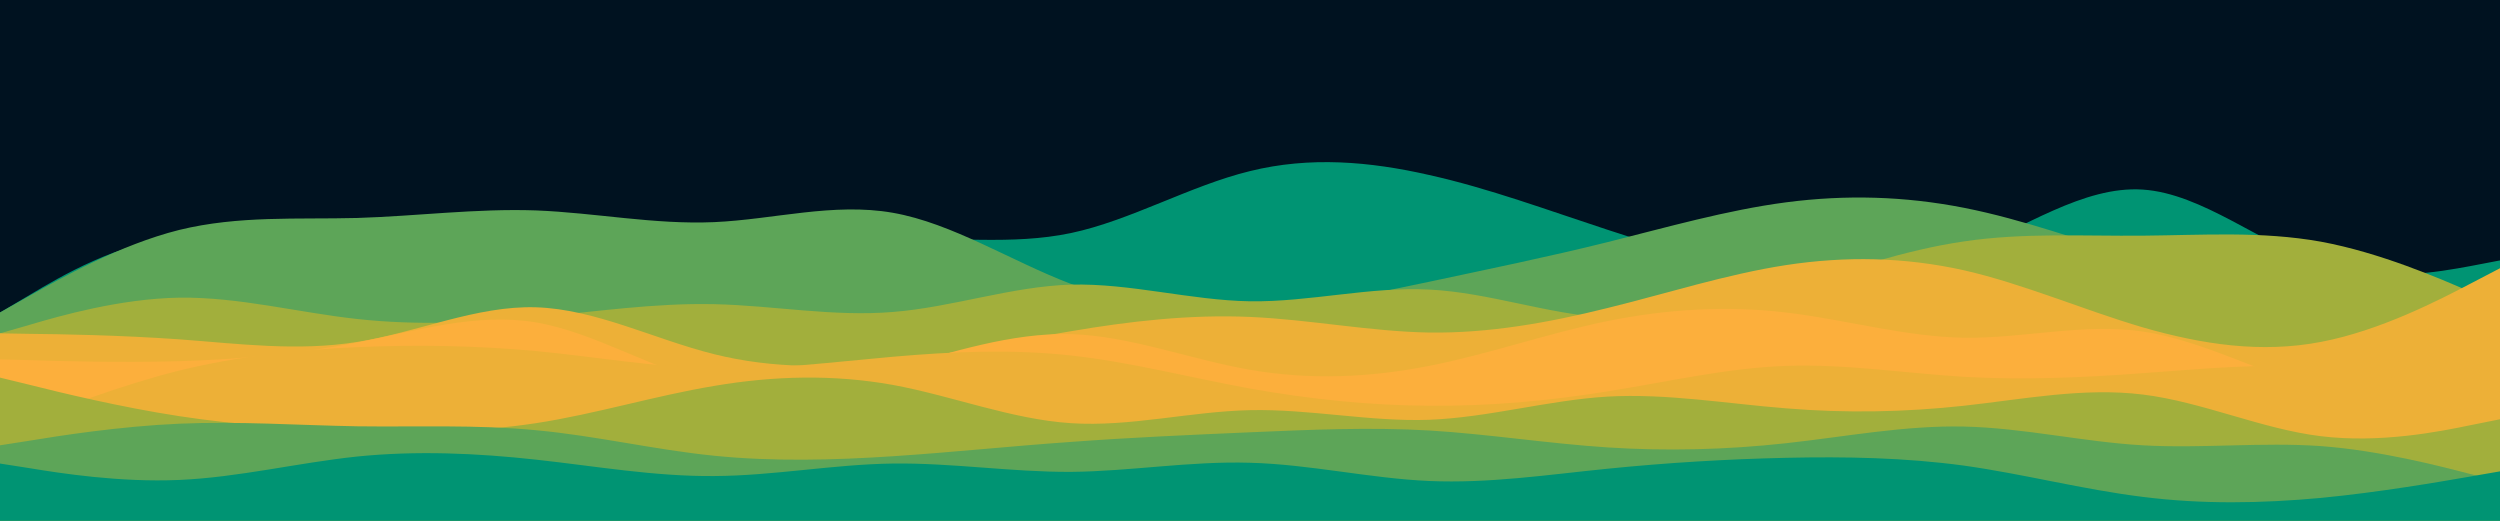 <svg id="visual" viewBox="0 0 960 200" width="960" height="200" xmlns="http://www.w3.org/2000/svg" xmlns:xlink="http://www.w3.org/1999/xlink" version="1.1"><rect x="0" y="0" width="960" height="200" fill="#001220"></rect><path d="M0 120L11.5 113.2C23 106.3 46 92.7 68.8 91.2C91.7 89.7 114.3 100.3 137.2 101.5C160 102.7 183 94.3 205.8 93.7C228.7 93 251.3 100 274.2 100.2C297 100.3 320 93.7 342.8 92.2C365.7 90.7 388.3 94.3 411.2 89.5C434 84.7 457 71.3 480 65.7C503 60 526 62 548.8 67.2C571.7 72.3 594.3 80.7 617.2 88.2C640 95.7 663 102.3 685.8 104.8C708.7 107.3 731.3 105.7 754.2 96.7C777 87.7 800 71.3 822.8 72.8C845.7 74.3 868.3 93.7 891.2 101.2C914 108.7 937 104.3 948.5 102.2L960 100L960 201L948.5 201C937 201 914 201 891.2 201C868.3 201 845.7 201 822.8 201C800 201 777 201 754.2 201C731.3 201 708.7 201 685.8 201C663 201 640 201 617.2 201C594.3 201 571.7 201 548.8 201C526 201 503 201 480 201C457 201 434 201 411.2 201C388.3 201 365.7 201 342.8 201C320 201 297 201 274.2 201C251.3 201 228.7 201 205.8 201C183 201 160 201 137.2 201C114.3 201 91.7 201 68.8 201C46 201 23 201 11.5 201L0 201Z" fill="#009473"></path><path d="M0 120L11.5 113.5C23 107 46 94 68.8 88.3C91.7 82.7 114.3 84.3 137.2 83.7C160 83 183 80 205.8 80.8C228.7 81.7 251.3 86.3 274.2 85.3C297 84.3 320 77.7 342.8 81.7C365.7 85.7 388.3 100.3 411.2 109C434 117.7 457 120.3 480 119.2C503 118 526 113 548.8 108.2C571.7 103.3 594.3 98.7 617.2 93C640 87.3 663 80.7 685.8 77.7C708.7 74.7 731.3 75.3 754.2 79.8C777 84.3 800 92.7 822.8 99.8C845.7 107 868.3 113 891.2 117.8C914 122.7 937 126.3 948.5 128.2L960 130L960 201L948.5 201C937 201 914 201 891.2 201C868.3 201 845.7 201 822.8 201C800 201 777 201 754.2 201C731.3 201 708.7 201 685.8 201C663 201 640 201 617.2 201C594.3 201 571.7 201 548.8 201C526 201 503 201 480 201C457 201 434 201 411.2 201C388.3 201 365.7 201 342.8 201C320 201 297 201 274.2 201C251.3 201 228.7 201 205.8 201C183 201 160 201 137.2 201C114.3 201 91.7 201 68.8 201C46 201 23 201 11.5 201L0 201Z" fill="#5da558"></path><path d="M0 128L11.5 124.7C23 121.3 46 114.7 68.8 114.3C91.7 114 114.3 120 137.2 122.5C160 125 183 124 205.8 121.8C228.7 119.7 251.3 116.3 274.2 116.8C297 117.3 320 121.7 342.8 119.8C365.7 118 388.3 110 411.2 109.3C434 108.7 457 115.3 480 115.7C503 116 526 110 548.8 111.2C571.7 112.3 594.3 120.7 617.2 122C640 123.3 663 117.7 685.8 110.8C708.7 104 731.3 96 754.2 92.7C777 89.3 800 90.7 822.8 90.5C845.7 90.3 868.3 88.7 891.2 92.8C914 97 937 107 948.5 112L960 117L960 201L948.5 201C937 201 914 201 891.2 201C868.3 201 845.7 201 822.8 201C800 201 777 201 754.2 201C731.3 201 708.7 201 685.8 201C663 201 640 201 617.2 201C594.3 201 571.7 201 548.8 201C526 201 503 201 480 201C457 201 434 201 411.2 201C388.3 201 365.7 201 342.8 201C320 201 297 201 274.2 201C251.3 201 228.7 201 205.8 201C183 201 160 201 137.2 201C114.3 201 91.7 201 68.8 201C46 201 23 201 11.5 201L0 201Z" fill="#a2af3c"></path><path d="M0 128L11.5 128.2C23 128.3 46 128.7 68.8 130.3C91.7 132 114.3 135 137.2 131.3C160 127.7 183 117.3 205.8 118C228.7 118.7 251.3 130.3 274.2 136C297 141.7 320 141.3 342.8 138.7C365.7 136 388.3 131 411.2 127.2C434 123.3 457 120.7 480 121.7C503 122.7 526 127.3 548.8 127.7C571.7 128 594.3 124 617.2 118.3C640 112.7 663 105.3 685.8 101.8C708.7 98.3 731.3 98.7 754.2 103.8C777 109 800 119 822.8 125.7C845.7 132.3 868.3 135.7 891.2 131.3C914 127 937 115 948.5 109L960 103L960 201L948.5 201C937 201 914 201 891.2 201C868.3 201 845.7 201 822.8 201C800 201 777 201 754.2 201C731.3 201 708.7 201 685.8 201C663 201 640 201 617.2 201C594.3 201 571.7 201 548.8 201C526 201 503 201 480 201C457 201 434 201 411.2 201C388.3 201 365.7 201 342.8 201C320 201 297 201 274.2 201C251.3 201 228.7 201 205.8 201C183 201 160 201 137.2 201C114.3 201 91.7 201 68.8 201C46 201 23 201 11.5 201L0 201Z" fill="#edb037"></path><path d="M0 138L11.5 138.3C23 138.7 46 139.3 68.8 138.7C91.7 138 114.3 136 137.2 131.5C160 127 183 120 205.8 123.8C228.7 127.7 251.3 142.3 274.2 147.3C297 152.3 320 147.7 342.8 141.5C365.7 135.3 388.3 127.7 411.2 128.3C434 129 457 138 480 142C503 146 526 145 548.8 140.5C571.7 136 594.3 128 617.2 123.3C640 118.7 663 117.3 685.8 120C708.7 122.7 731.3 129.3 754.2 129.7C777 130 800 124 822.8 127.3C845.7 130.7 868.3 143.3 891.2 149.5C914 155.7 937 155.3 948.5 155.2L960 155L960 201L948.5 201C937 201 914 201 891.2 201C868.3 201 845.7 201 822.8 201C800 201 777 201 754.2 201C731.3 201 708.7 201 685.8 201C663 201 640 201 617.2 201C594.3 201 571.7 201 548.8 201C526 201 503 201 480 201C457 201 434 201 411.2 201C388.3 201 365.7 201 342.8 201C320 201 297 201 274.2 201C251.3 201 228.7 201 205.8 201C183 201 160 201 137.2 201C114.3 201 91.7 201 68.8 201C46 201 23 201 11.5 201L0 201Z" fill="#fcaf3c"></path><path d="M0 166L11.5 161.5C23 157 46 148 68.8 142.3C91.7 136.7 114.3 134.3 137.2 133.3C160 132.3 183 132.7 205.8 134.8C228.7 137 251.3 141 274.2 141.5C297 142 320 139 342.8 137C365.7 135 388.3 134 411.2 136.5C434 139 457 145 480 149.2C503 153.3 526 155.7 548.8 155.8C571.7 156 594.3 154 617.2 150.3C640 146.7 663 141.3 685.8 140.5C708.7 139.7 731.3 143.3 754.2 144.7C777 146 800 145 822.8 143.3C845.7 141.7 868.3 139.3 891.2 141.2C914 143 937 149 948.5 152L960 155L960 201L948.5 201C937 201 914 201 891.2 201C868.3 201 845.7 201 822.8 201C800 201 777 201 754.2 201C731.3 201 708.7 201 685.8 201C663 201 640 201 617.2 201C594.3 201 571.7 201 548.8 201C526 201 503 201 480 201C457 201 434 201 411.2 201C388.3 201 365.7 201 342.8 201C320 201 297 201 274.2 201C251.3 201 228.7 201 205.8 201C183 201 160 201 137.2 201C114.3 201 91.7 201 68.8 201C46 201 23 201 11.5 201L0 201Z" fill="#edb037"></path><path d="M0 145L11.5 147.8C23 150.7 46 156.3 68.8 159.8C91.7 163.3 114.3 164.7 137.2 165.3C160 166 183 166 205.8 162.5C228.7 159 251.3 152 274.2 148.2C297 144.3 320 143.7 342.8 147.8C365.7 152 388.3 161 411.2 162.5C434 164 457 158 480 157.5C503 157 526 162 548.8 161.2C571.7 160.3 594.3 153.7 617.2 152.3C640 151 663 155 685.8 156.8C708.7 158.7 731.3 158.3 754.2 155.8C777 153.3 800 148.7 822.8 151.5C845.7 154.3 868.3 164.7 891.2 167.5C914 170.3 937 165.7 948.5 163.3L960 161L960 201L948.5 201C937 201 914 201 891.2 201C868.3 201 845.7 201 822.8 201C800 201 777 201 754.2 201C731.3 201 708.7 201 685.8 201C663 201 640 201 617.2 201C594.3 201 571.7 201 548.8 201C526 201 503 201 480 201C457 201 434 201 411.2 201C388.3 201 365.7 201 342.8 201C320 201 297 201 274.2 201C251.3 201 228.7 201 205.8 201C183 201 160 201 137.2 201C114.3 201 91.7 201 68.8 201C46 201 23 201 11.5 201L0 201Z" fill="#a2af3c"></path><path d="M0 171L11.5 169.2C23 167.3 46 163.7 68.8 162.7C91.7 161.7 114.3 163.3 137.2 163.7C160 164 183 163 205.8 165.2C228.7 167.3 251.3 172.7 274.2 175C297 177.3 320 176.7 342.8 175.2C365.7 173.7 388.3 171.3 411.2 169.7C434 168 457 167 480 166C503 165 526 164 548.8 165.3C571.7 166.7 594.3 170.3 617.2 171.8C640 173.3 663 172.7 685.8 170.2C708.7 167.7 731.3 163.3 754.2 163.8C777 164.3 800 169.7 822.8 171C845.7 172.3 868.3 169.7 891.2 171.3C914 173 937 179 948.5 182L960 185L960 201L948.5 201C937 201 914 201 891.2 201C868.3 201 845.7 201 822.8 201C800 201 777 201 754.2 201C731.3 201 708.7 201 685.8 201C663 201 640 201 617.2 201C594.3 201 571.7 201 548.8 201C526 201 503 201 480 201C457 201 434 201 411.2 201C388.3 201 365.7 201 342.8 201C320 201 297 201 274.2 201C251.3 201 228.7 201 205.8 201C183 201 160 201 137.2 201C114.3 201 91.7 201 68.8 201C46 201 23 201 11.5 201L0 201Z" fill="#5da558"></path><path d="M0 178L11.5 179.8C23 181.7 46 185.3 68.8 184.3C91.7 183.3 114.3 177.7 137.2 175.3C160 173 183 174 205.8 176.5C228.7 179 251.3 183 274.2 182.8C297 182.7 320 178.3 342.8 178C365.7 177.7 388.3 181.3 411.2 181.2C434 181 457 177 480 177.7C503 178.3 526 183.7 548.8 184.7C571.7 185.7 594.3 182.3 617.2 180C640 177.7 663 176.3 685.8 175.8C708.7 175.3 731.3 175.7 754.2 178.8C777 182 800 188 822.8 190.8C845.7 193.7 868.3 193.3 891.2 191.2C914 189 937 185 948.5 183L960 181L960 201L948.5 201C937 201 914 201 891.2 201C868.3 201 845.7 201 822.8 201C800 201 777 201 754.2 201C731.3 201 708.7 201 685.8 201C663 201 640 201 617.2 201C594.3 201 571.7 201 548.8 201C526 201 503 201 480 201C457 201 434 201 411.2 201C388.3 201 365.7 201 342.8 201C320 201 297 201 274.2 201C251.3 201 228.7 201 205.8 201C183 201 160 201 137.2 201C114.3 201 91.7 201 68.8 201C46 201 23 201 11.5 201L0 201Z" fill="#009473"></path></svg>